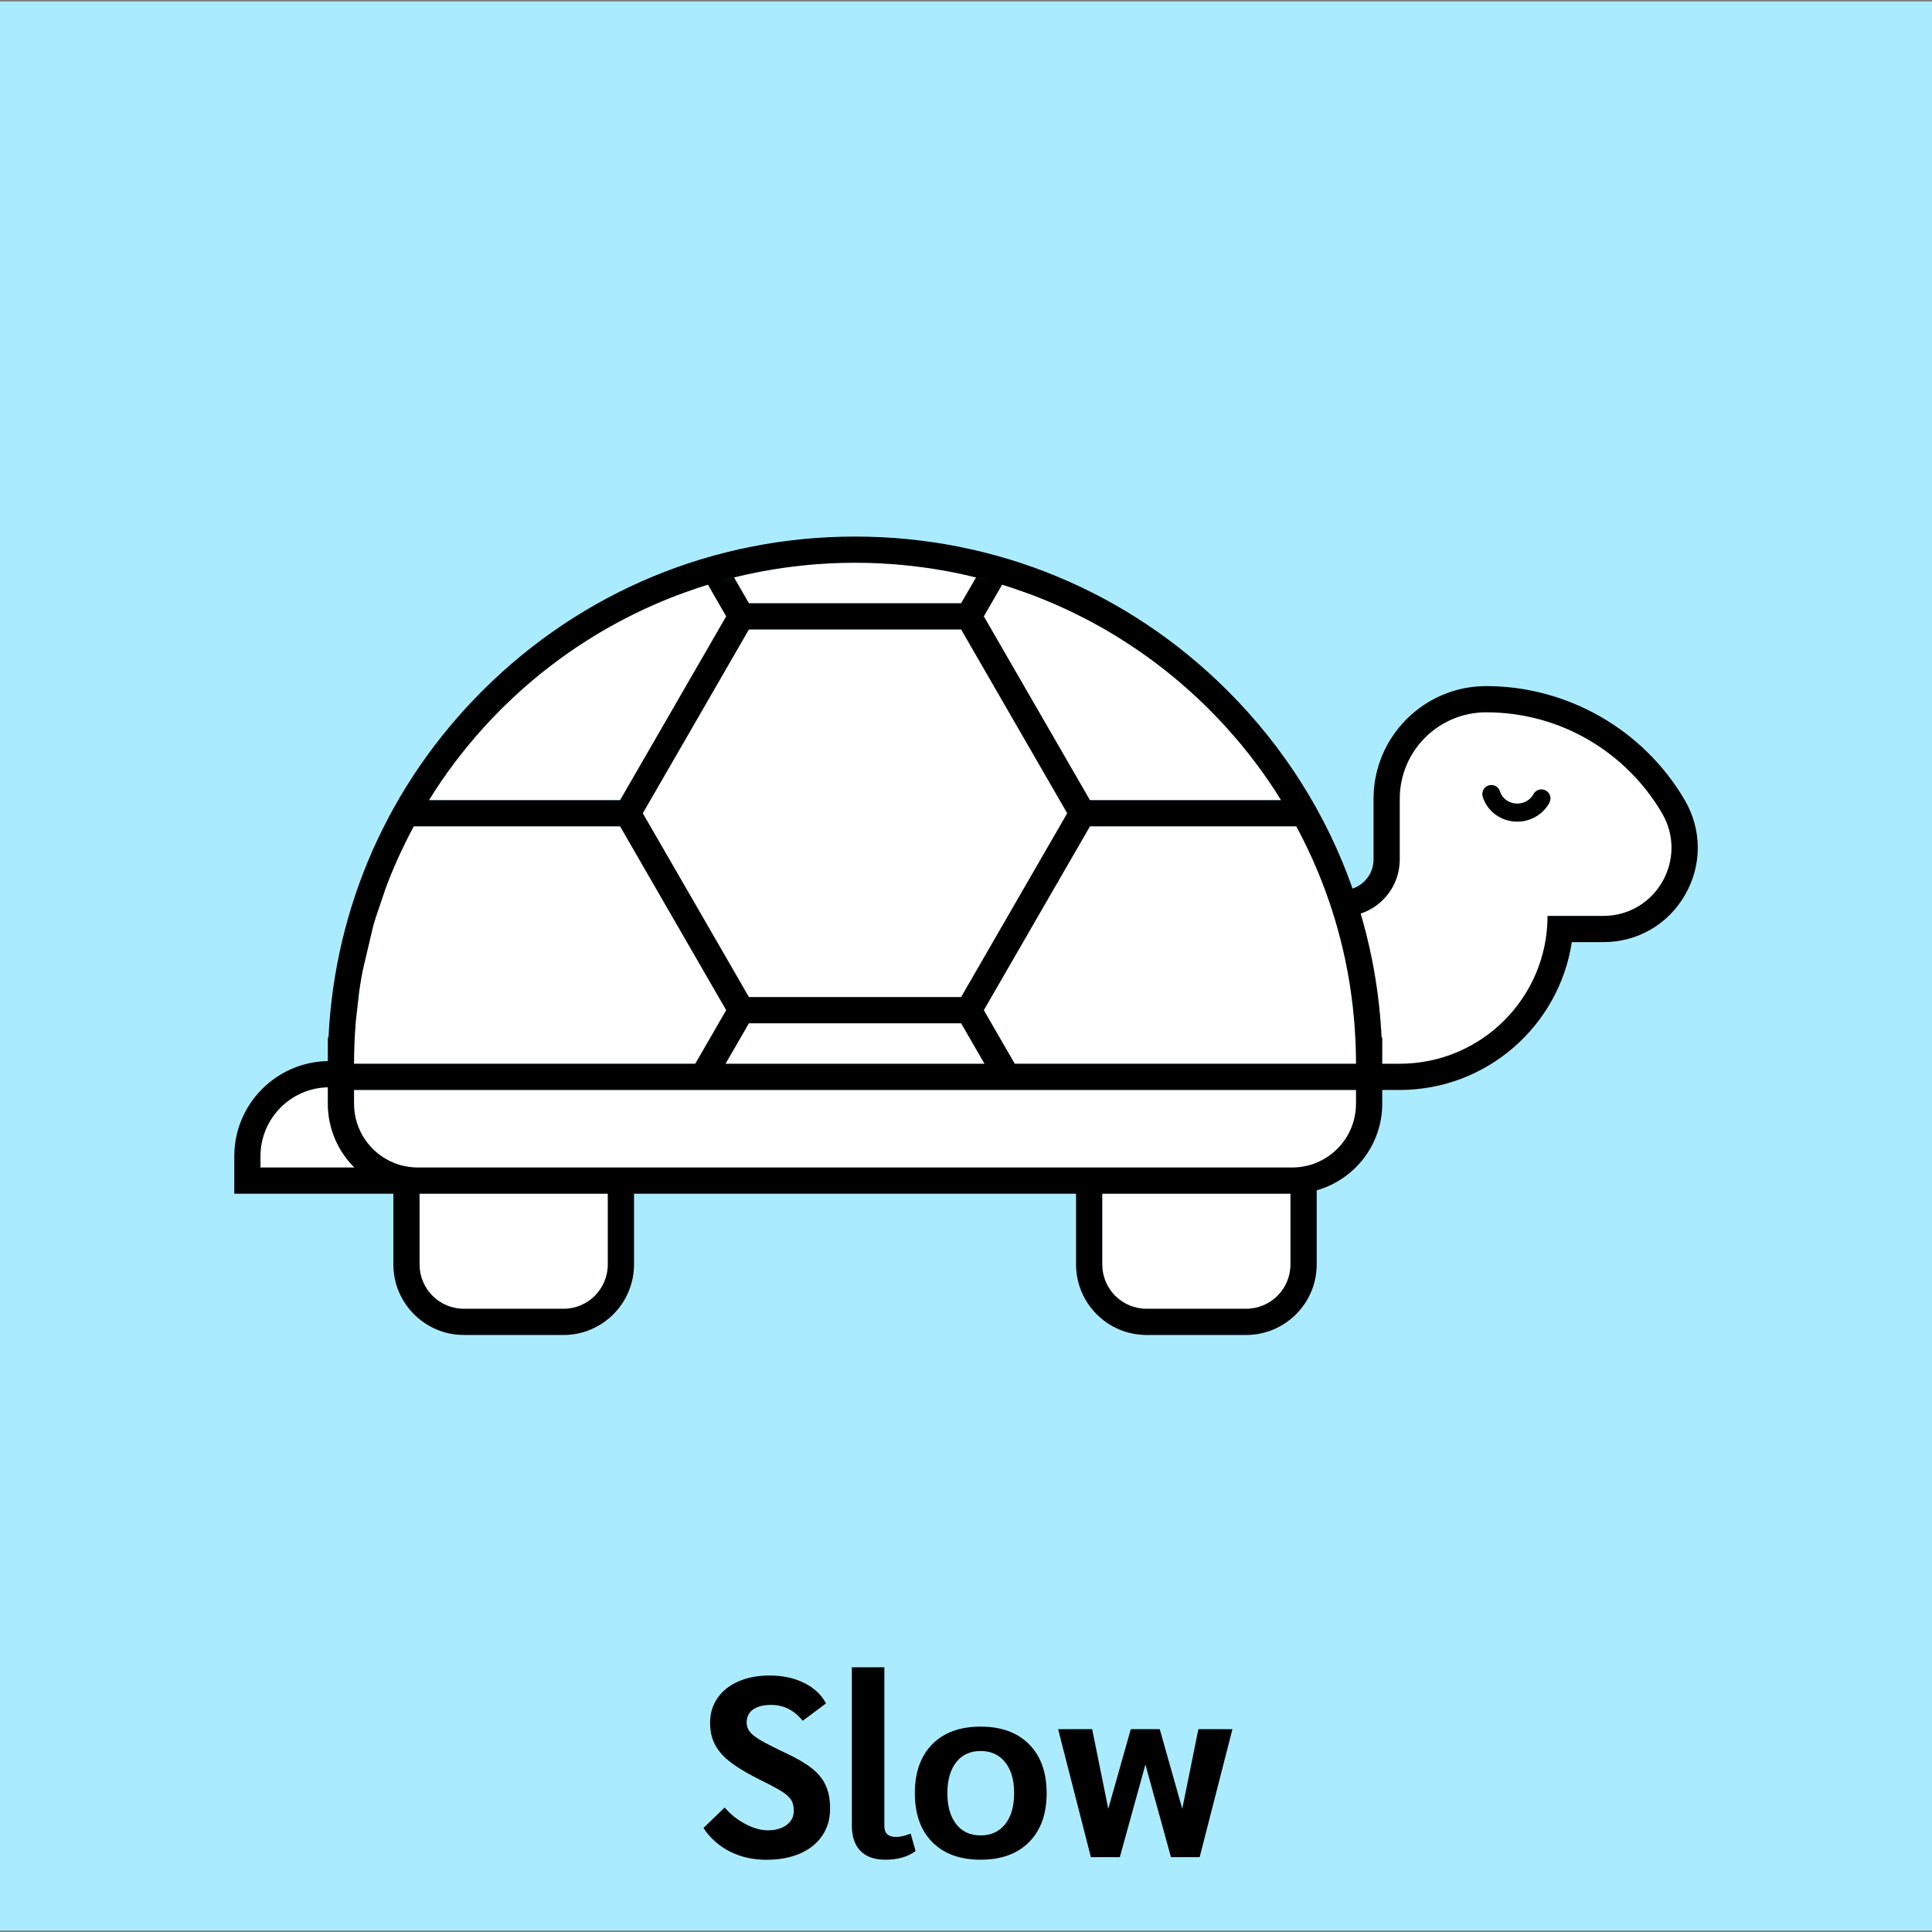 <?xml version="1.0" encoding="UTF-8"?>
<svg id="Layer_1" data-name="Layer 1" xmlns="http://www.w3.org/2000/svg" viewBox="0 0 500 500">
  <rect x="0" y="0" width="500" height="500" fill="#808080" stroke="none"/>
  <defs>
    <style>
      .cls-1 {
        fill: #000;
      }

      .cls-1, .cls-2, .cls-3 {
        stroke-width: 0px;
      }

      .cls-2 {
        fill: #abebff;
      }

      .cls-3 {
        fill: #fff;
      }
    </style>
  </defs>
  <rect class="cls-2" y=".39" width="500" height="499.23"/>
  <g>
    <path class="cls-1" d="M188.9,479.17c-2.8-1.41-5.09-3.44-6.85-6.09l5.5-5.3c1.46,1.72,3.22,3.14,5.3,4.24,2.08,1.1,4.02,1.66,5.83,1.66,2.03,0,3.66-.46,4.9-1.39,1.24-.93,1.85-2.14,1.85-3.64,0-1.1-.2-2.01-.6-2.71s-1.15-1.42-2.25-2.15c-1.1-.73-2.91-1.71-5.43-2.95-3.31-1.63-5.92-3.16-7.82-4.57s-3.3-2.95-4.2-4.6c-.91-1.66-1.36-3.59-1.36-5.8,0-2.43.64-4.57,1.92-6.42,1.28-1.85,3.09-3.29,5.43-4.31,2.34-1.01,5.03-1.52,8.08-1.52,3.35,0,6.32.64,8.91,1.92,2.58,1.28,4.47,3.05,5.66,5.3l-6.03,4.5c-2.21-2.74-4.92-4.11-8.15-4.11-2.03,0-3.6.4-4.7,1.19-1.1.8-1.66,1.92-1.66,3.38,0,.88.27,1.68.83,2.39.55.71,1.56,1.48,3.01,2.32,1.46.84,3.64,1.94,6.56,3.31,2.82,1.32,5.04,2.65,6.66,3.97s2.77,2.8,3.48,4.44c.71,1.63,1.06,3.58,1.06,5.83,0,2.65-.67,4.98-2.02,6.99-1.35,2.01-3.27,3.55-5.76,4.64s-5.4,1.62-8.71,1.62c-3.49,0-6.63-.71-9.44-2.12Z"/>
    <path class="cls-1" d="M222.68,479.01c-1.48-1.52-2.22-3.72-2.22-6.59v-40.93h8.41v41.06c0,.97.25,1.69.76,2.15.51.46,1.27.7,2.28.7s2.27-.29,3.78-.86l1.26,4.5c-1.99,1.5-4.59,2.25-7.82,2.25-2.82,0-4.98-.76-6.46-2.29Z"/>
    <path class="cls-1" d="M241.26,476.72c-3-3.05-4.5-7.26-4.5-12.65s1.5-9.6,4.5-12.65c3-3.05,7.17-4.57,12.52-4.57s9.53,1.52,12.55,4.57c3.02,3.05,4.54,7.26,4.54,12.65s-1.51,9.6-4.54,12.65c-3.02,3.05-7.21,4.57-12.55,4.57s-9.51-1.52-12.52-4.57ZM260.14,472.09c1.54-1.94,2.32-4.61,2.32-8.01s-.77-6.07-2.32-8.01c-1.55-1.94-3.67-2.91-6.36-2.91s-4.8.97-6.32,2.91c-1.52,1.94-2.28,4.62-2.28,8.01s.76,6.07,2.28,8.01c1.52,1.94,3.63,2.91,6.32,2.91s4.81-.97,6.36-2.91Z"/>
    <path class="cls-1" d="M318.95,447.51l-8.48,33.12h-7.42l-6.62-23.98-6.62,23.98h-7.49l-8.48-33.12h8.81l4.17,20.6,5.83-20.6h7.49l5.83,20.6,4.17-20.6h8.81Z"/>
  </g>
  <g>
    <g>
      <path class="cls-3" d="M430.12,210.42c-9.15-15.6-26.09-26.08-45.48-26.08-12.37,0-22.39,10.02-22.39,22.39v15.71c0,6.52-4.24,12.06-10.12,13.99,3.06,10.34,4.89,21.1,5.42,32.09h.17v6.78h4.53c21.13,0,38.26-17.13,38.26-38.26h14.42c13.67,0,22.11-14.84,15.19-26.62ZM400.98,207.74c-1.44,2.68-4.17,4.49-7.23,4.84-.23.03-.45.05-.67.05-4.28.19-8.13-2.46-9.35-6.44-.38-1.24.31-2.54,1.54-2.92,1.23-.39,2.54.31,2.92,1.54.6,1.95,2.53,3.25,4.69,3.15,1.69-.07,3.22-1,3.98-2.43.61-1.14,2.03-1.57,3.17-.95,1.14.6,1.56,2.02.95,3.16Z"/>
      <path class="cls-3" d="M137.8,282.08h-46.18v3.56c0,6.88,4.2,12.77,10.18,15.25,1.07.45,2.21.79,3.39.99.95.18,1.93.27,2.93.27h226.31c1,0,1.99-.09,2.94-.27,1.18-.2,2.31-.54,3.39-.99,5.98-2.48,10.18-8.37,10.18-15.25v-3.56h-213.14Z"/>
      <path class="cls-3" d="M350.89,271.91c0-.26-.01-.51-.02-.76-.02-.88-.06-1.76-.11-2.63-.05-1.07-.12-2.14-.2-3.2-.03-.37-.06-.74-.09-1.12-.21-2.53-.5-5.04-.86-7.52-.08-.6-.17-1.2-.27-1.8-.1-.67-.21-1.33-.33-1.99-.1-.58-.21-1.15-.31-1.73-.73-3.85-1.62-7.64-2.68-11.35-.1-.35-.2-.7-.3-1.05-.12-.41-.25-.83-.37-1.25-.04-.12-.07-.23-.11-.33-.34-1.14-.71-2.27-1.08-3.38-.39-1.14-.79-2.26-1.2-3.38-.06-.18-.13-.36-.2-.53-.23-.62-.46-1.23-.7-1.84s-.48-1.22-.73-1.82c-.25-.61-.5-1.21-.76-1.81-.26-.61-.52-1.2-.78-1.8-.27-.6-.54-1.19-.81-1.78-.55-1.19-1.11-2.36-1.7-3.52-.29-.58-.59-1.16-.89-1.74-.3-.57-.6-1.15-.91-1.72h-53.4l-27.47,47.57,4.09,7.09,1.96,3.39,1.96,3.39h88.32c0-.7-.01-1.39-.02-2.08,0-.44-.01-.88-.03-1.31Z"/>
      <path class="cls-3" d="M285.26,327.24c0,6.34,5.13,11.47,11.46,11.47h25.79c6.33,0,11.46-5.13,11.46-11.47v-18.31h-48.71v18.31Z"/>
      <path class="cls-3" d="M331.55,207.08c-.51-.82-1.03-1.64-1.56-2.46-.53-.81-1.07-1.61-1.61-2.41-2.19-3.2-4.52-6.3-6.97-9.28-.02-.04-.05-.07-.08-.1-.59-.71-1.19-1.42-1.79-2.12-.63-.73-1.27-1.45-1.92-2.17-.64-.72-1.3-1.43-1.96-2.13-.66-.7-1.33-1.4-2.01-2.08-.59-.61-1.19-1.21-1.8-1.8-.08-.09-.17-.17-.25-.24-.66-.65-1.33-1.28-2-1.91-.03-.03-.06-.06-.1-.09-.62-.58-1.25-1.15-1.88-1.71-.16-.15-.32-.3-.48-.43-.65-.57-1.31-1.14-1.97-1.71-.07-.07-.15-.13-.22-.19-.66-.55-1.33-1.11-2.01-1.66-.75-.61-1.51-1.21-2.27-1.8-3.05-2.37-6.22-4.61-9.48-6.7-.01-.01-.02-.02-.03-.02-.81-.52-1.62-1.03-2.44-1.53-.07-.04-.14-.09-.21-.13-.76-.45-1.52-.91-2.3-1.36-.84-.48-1.68-.96-2.54-1.43-.85-.47-1.71-.93-2.57-1.38-.73-.38-1.46-.75-2.2-1.12-.13-.07-.27-.14-.41-.2-.8-.4-1.61-.79-2.42-1.17-.07-.03-.15-.07-.22-.1-1.77-.82-3.57-1.61-5.38-2.35-.9-.37-1.81-.73-2.72-1.08-.13-.05-.27-.11-.41-.16-.79-.3-1.58-.59-2.38-.87-.93-.34-1.86-.66-2.8-.97-.77-.26-1.55-.51-2.33-.75-.16-.05-.32-.1-.49-.15l-4.73,8.19,27.47,47.57h49.47Z"/>
      <polygon class="cls-3" points="276.2 210.47 262.47 186.69 248.74 162.9 193.82 162.9 180.09 186.69 166.35 210.47 180.09 234.25 193.82 258.04 248.74 258.04 262.47 234.25 276.2 210.47"/>
      <path class="cls-3" d="M248.74,156.12l3.85-6.66c-4.31-1.07-8.71-1.93-13.18-2.56-.07-.01-.15-.02-.23-.03-1.3-.18-2.61-.34-3.92-.48-.66-.07-1.31-.14-1.97-.2-.46-.04-.92-.08-1.38-.12-.37-.03-.73-.06-1.09-.08-.96-.07-1.91-.13-2.87-.18-.97-.05-1.94-.09-2.92-.12-.57-.01-1.15-.03-1.73-.03-.67,0-1.34-.02-2.02-.02s-1.35.01-2.02.02c-.58,0-1.16.02-1.73.03-.98.03-1.95.07-2.92.12-.96.05-1.91.11-2.87.18-.36.02-.72.05-1.09.08-.46.04-.92.08-1.38.12-.66.06-1.31.13-1.97.2-1.31.14-2.62.3-3.92.48-.08.01-.16.02-.23.03-4.47.63-8.87,1.49-13.18,2.56l3.85,6.66h54.92Z"/>
      <polygon class="cls-3" points="248.74 264.82 193.82 264.82 191.68 268.52 189.72 271.91 187.76 275.3 254.79 275.3 252.83 271.91 250.88 268.52 250.87 268.52 248.74 264.82"/>
      <path class="cls-3" d="M187.94,159.51l-4.72-8.19c-.17.05-.33.1-.49.15-.78.24-1.56.49-2.33.75-.94.31-1.87.63-2.8.97-.8.28-1.59.57-2.38.87-.14.05-.28.11-.41.16-.91.35-1.82.71-2.72,1.08-1.81.74-3.61,1.53-5.38,2.35-.07.03-.15.07-.22.1-.81.38-1.62.77-2.42,1.17-.14.06-.28.13-.41.2-.74.37-1.47.74-2.2,1.12-.86.45-1.72.91-2.57,1.38-.86.47-1.7.95-2.54,1.43-.78.45-1.54.91-2.3,1.36-.07.04-.14.09-.21.13-.82.5-1.63,1.01-2.44,1.53-.01,0-.02.01-.03.02-3.26,2.09-6.43,4.33-9.48,6.7-.76.59-1.52,1.19-2.27,1.8-.68.55-1.35,1.11-2.01,1.66-.07.06-.15.12-.22.19-.66.57-1.32,1.14-1.97,1.71-.16.13-.32.28-.48.43-.63.56-1.26,1.13-1.88,1.71-.04.03-.07.06-.1.09-.67.63-1.34,1.26-2,1.91-.08.07-.17.15-.25.24-.61.59-1.21,1.19-1.8,1.8-.68.68-1.35,1.38-2.01,2.08-.66.7-1.32,1.41-1.96,2.13-.65.72-1.29,1.44-1.92,2.17-.6.7-1.2,1.41-1.79,2.12-.03.03-.06.06-.08.1-2.45,2.98-4.78,6.08-6.97,9.28-.54.8-1.08,1.6-1.61,2.41-.53.82-1.05,1.64-1.56,2.46h49.47l27.46-47.57Z"/>
      <path class="cls-3" d="M108.58,308.93v18.31c0,6.34,5.14,11.47,11.47,11.47h25.79c6.33,0,11.46-5.13,11.46-11.47v-18.31h-48.72Z"/>
      <path class="cls-3" d="M179.93,275.3l1.96-3.39,1.96-3.39,4.09-7.09-27.46-47.57h-53.4c-.31.57-.61,1.15-.91,1.72-.3.58-.6,1.16-.89,1.74l-1.7,3.52c-.27.59-.54,1.18-.81,1.78-.26.6-.52,1.19-.78,1.8-.26.6-.51,1.2-.76,1.81l-.73,1.82c-.24.61-.47,1.22-.7,1.84l-2.58,7.62c-.13.42-.26.84-.38,1.25-.1.35-.2.7-.3,1.05l-2.67,11.35c-.11.58-.22,1.15-.32,1.73l-.33,1.99c-.1.6-.19,1.2-.27,1.8l-.86,7.52c-.03.38-.06.75-.09,1.12l-.2,3.2-.11,2.63c-.01.25-.02.5-.02.76-.02.43-.03.87-.03,1.31-.01.46-.02.92-.01,1.38-.01.23-.01.47-.01.7h88.31Z"/>
      <path class="cls-3" d="M84.84,282.08v-.69c-9.66.21-17.43,8.12-17.43,17.83v2.93h24.3c-4.24-4.22-6.87-10.07-6.87-16.51v-3.56Z"/>
    </g>
    <g>
      <path class="cls-1" d="M435.97,206.99c-10.64-18.15-30.31-29.43-51.33-29.43-16.09,0-29.17,13.09-29.17,29.17v15.71c0,3.49-2.28,6.48-5.43,7.52-6.68-19.02-17.6-36.46-32.28-51.14-25.77-25.77-60.04-39.96-96.48-39.96s-70.71,14.19-96.48,39.96c-24.17,24.17-38.15,55.81-39.79,89.7h-.17v6.09c-13.39.21-24.21,11.17-24.21,24.61v9.71h41.17v18.31c0,10.06,8.19,18.25,18.25,18.25h25.79c10.06,0,18.24-8.19,18.24-18.25v-18.31h114.4v18.31c0,10.06,8.18,18.25,18.24,18.25h25.79c10.06,0,18.25-8.19,18.25-18.25v-19.19c9.78-2.76,16.96-11.76,16.96-22.41v-3.56h4.53c22.53,0,41.25-16.63,44.53-38.26h8.15c8.86,0,16.78-4.58,21.18-12.27,4.42-7.71,4.36-16.89-.14-24.56ZM414.93,237.04h-14.42c0,21.13-17.13,38.26-38.26,38.26h-4.53v-6.78h-.17c-.53-10.99-2.36-21.75-5.42-32.09,5.88-1.93,10.12-7.47,10.12-13.99v-15.71c0-12.37,10.02-22.39,22.39-22.39,19.39,0,36.33,10.48,45.48,26.08,6.92,11.78-1.52,26.62-15.19,26.62ZM350.94,285.64c0,6.88-4.2,12.77-10.18,15.25-1.08.45-2.21.79-3.39.99-.95.18-1.94.27-2.94.27H108.12c-1,0-1.98-.09-2.93-.27-1.18-.2-2.32-.54-3.39-.99-5.98-2.48-10.18-8.37-10.18-15.25v-3.56h259.32v3.56ZM322.51,338.71h-25.79c-6.33,0-11.46-5.13-11.46-11.47v-18.31h48.71v18.31c0,6.34-5.13,11.47-11.46,11.47ZM157.3,327.24c0,6.34-5.13,11.47-11.46,11.47h-25.79c-6.33,0-11.47-5.13-11.47-11.47v-18.31h48.72v18.31ZM67.41,302.15v-2.93c0-9.71,7.77-17.62,17.43-17.83v4.25c0,6.44,2.63,12.29,6.87,16.51h-24.3ZM189.72,271.91l1.96-3.39,2.14-3.7h54.92l2.13,3.7h.01l1.95,3.39,1.96,3.39h-67.03l1.96-3.39ZM248.74,162.9l13.73,23.79,13.73,23.78-13.73,23.78-13.73,23.79h-54.92l-13.73-23.79-13.74-23.78,13.74-23.78,13.73-23.79h54.92ZM336.39,215.58c.31.58.6,1.16.89,1.74.59,1.16,1.15,2.33,1.7,3.52.28.59.55,1.19.81,1.78.27.6.53,1.2.78,1.8.26.6.52,1.21.76,1.81.25.6.49,1.21.73,1.82s.47,1.22.7,1.84c.07.17.14.35.2.53.41,1.12.81,2.24,1.2,3.38.37,1.11.74,2.24,1.08,3.38.04.1.07.21.11.33.12.41.25.83.37,1.25.1.35.2.7.3,1.05,1.06,3.71,1.95,7.5,2.68,11.35.1.57.21,1.15.31,1.73.12.66.23,1.32.33,1.99.1.6.19,1.2.27,1.8.36,2.48.65,4.99.86,7.52.03.37.06.74.09,1.12.08,1.06.15,2.13.2,3.2.05.87.09,1.75.11,2.63.01.25.02.5.02.76.02.43.03.87.03,1.31.01.69.02,1.39.02,2.08h-88.32l-1.96-3.39-1.96-3.39-4.09-7.09,27.47-47.57h53.4c.31.57.62,1.14.91,1.72ZM259.83,151.47c.78.24,1.56.49,2.33.75.94.31,1.87.63,2.8.97.8.28,1.59.57,2.38.87.14.05.28.11.41.16.91.35,1.82.71,2.72,1.08,1.81.74,3.61,1.53,5.38,2.35.07.03.15.07.22.1.81.38,1.62.77,2.42,1.17.14.06.28.13.41.2.74.36,1.47.73,2.2,1.12.86.44,1.72.9,2.57,1.38.86.46,1.7.94,2.54,1.43.77.44,1.54.9,2.3,1.36.07.04.14.09.21.13.82.5,1.64,1.01,2.44,1.53.01,0,.02.01.03.02,3.27,2.09,6.43,4.32,9.48,6.7.76.58,1.52,1.18,2.27,1.8.68.54,1.34,1.1,2.01,1.66.07.06.15.12.22.19.66.56,1.32,1.13,1.97,1.71.16.13.32.28.48.43.63.56,1.26,1.13,1.88,1.71.04.03.07.06.1.09.68.63,1.34,1.26,2,1.91.08.07.17.15.25.24.62.59,1.22,1.19,1.8,1.8.69.68,1.36,1.38,2.01,2.08.67.7,1.33,1.41,1.96,2.13.66.72,1.29,1.44,1.92,2.17.61.7,1.2,1.4,1.79,2.12.03.03.06.06.08.1,2.46,2.98,4.79,6.08,6.97,9.28.55.79,1.09,1.6,1.61,2.41.53.8,1.03,1.64,1.54,2.46h-49.45l-27.47-47.57,4.73-8.19c.17.05.33.1.49.15ZM203.15,146.9c.07-.01.15-.02.23-.03,1.3-.18,2.61-.34,3.92-.48.66-.08,1.31-.14,1.97-.2.46-.04.92-.08,1.38-.12.37-.03.73-.06,1.09-.08.96-.07,1.91-.13,2.87-.18.97-.05,1.94-.09,2.92-.12.58-.01,1.16-.03,1.73-.03.67,0,1.35-.02,2.02-.02s1.35.01,2.02.02c.57,0,1.15.02,1.73.03.98.03,1.95.07,2.92.12.96.05,1.91.11,2.87.18.36.02.72.05,1.09.08.46.04.92.08,1.38.12.66.06,1.31.12,1.97.2,1.31.14,2.62.3,3.92.48.08.01.16.02.23.03,5.6.78,11.09,1.92,16.43,3.4-1.08-.29-2.16-.57-3.25-.84l-3.85,6.66h-54.92l-3.85-6.66c-1.09.27-2.17.55-3.25.84,5.34-1.48,10.83-2.62,16.43-3.4ZM114.18,202.21c2.18-3.2,4.51-6.3,6.97-9.28.02-.04.05-.07.08-.1.59-.72,1.18-1.42,1.79-2.12.63-.73,1.26-1.45,1.92-2.17.63-.72,1.29-1.43,1.96-2.13.65-.7,1.32-1.4,2.01-2.08.22-.24.46-.48.69-.71.37-.37.74-.73,1.11-1.09.08-.09.17-.17.25-.24.66-.65,1.32-1.28,2-1.91.03-.03.06-.06.1-.09.62-.58,1.25-1.15,1.88-1.71.16-.15.32-.3.48-.43.65-.58,1.31-1.15,1.97-1.71.07-.07.15-.13.22-.19.67-.56,1.33-1.12,2.01-1.66.75-.62,1.51-1.22,2.27-1.8,3.05-2.38,6.21-4.61,9.48-6.7.01-.01.02-.02.03-.02.8-.52,1.62-1.03,2.44-1.53.07-.04.14-.09.21-.13.76-.46,1.53-.92,2.3-1.36.84-.49,1.68-.97,2.54-1.43.85-.48,1.71-.94,2.57-1.38.73-.39,1.46-.76,2.2-1.12.13-.07.27-.14.41-.2.8-.4,1.61-.79,2.42-1.17.07-.03.15-.07.22-.1,1.77-.82,3.57-1.61,5.38-2.35.9-.37,1.81-.73,2.72-1.08.13-.05.27-.11.41-.16.79-.3,1.58-.59,2.38-.87.93-.34,1.86-.66,2.8-.97.77-.26,1.55-.51,2.33-.75.16-.05.32-.1.49-.15l4.72,8.19-27.46,47.57h-49.45c.51-.82,1.01-1.65,1.54-2.46.52-.81,1.06-1.62,1.61-2.41ZM92,265.32c.03-.38.06-.75.09-1.12l.86-7.52c.08-.6.17-1.2.27-1.8l.33-1.99c.1-.58.21-1.16.32-1.73l2.67-11.35c.1-.35.2-.7.3-1.05.12-.42.25-.84.38-1.25l2.58-7.62c.23-.62.46-1.23.7-1.84l.73-1.82c.24-.6.5-1.21.76-1.81.25-.6.51-1.2.78-1.8.26-.59.53-1.19.81-1.78l1.7-3.52c.29-.58.58-1.16.89-1.74.29-.58.6-1.15.91-1.72h53.4l27.46,47.57-4.09,7.09-1.96,3.39-1.96,3.39h-88.31c0-.23,0-.47.01-.7-.01-.46,0-.92.01-1.38,0-.44.01-.88.03-1.31,0-.26.01-.51.02-.76l.11-2.63.2-3.2Z"/>
      <path class="cls-1" d="M400.03,204.58c-1.14-.62-2.56-.19-3.17.95-.76,1.43-2.29,2.36-3.98,2.43-2.16.1-4.09-1.2-4.69-3.15-.38-1.23-1.69-1.93-2.92-1.54-1.23.38-1.92,1.68-1.54,2.92,1.22,3.98,5.07,6.63,9.35,6.44.22,0,.44-.02.67-.05,3.06-.35,5.79-2.16,7.23-4.84.61-1.14.19-2.56-.95-3.16Z"/>
    </g>
  </g>
</svg>